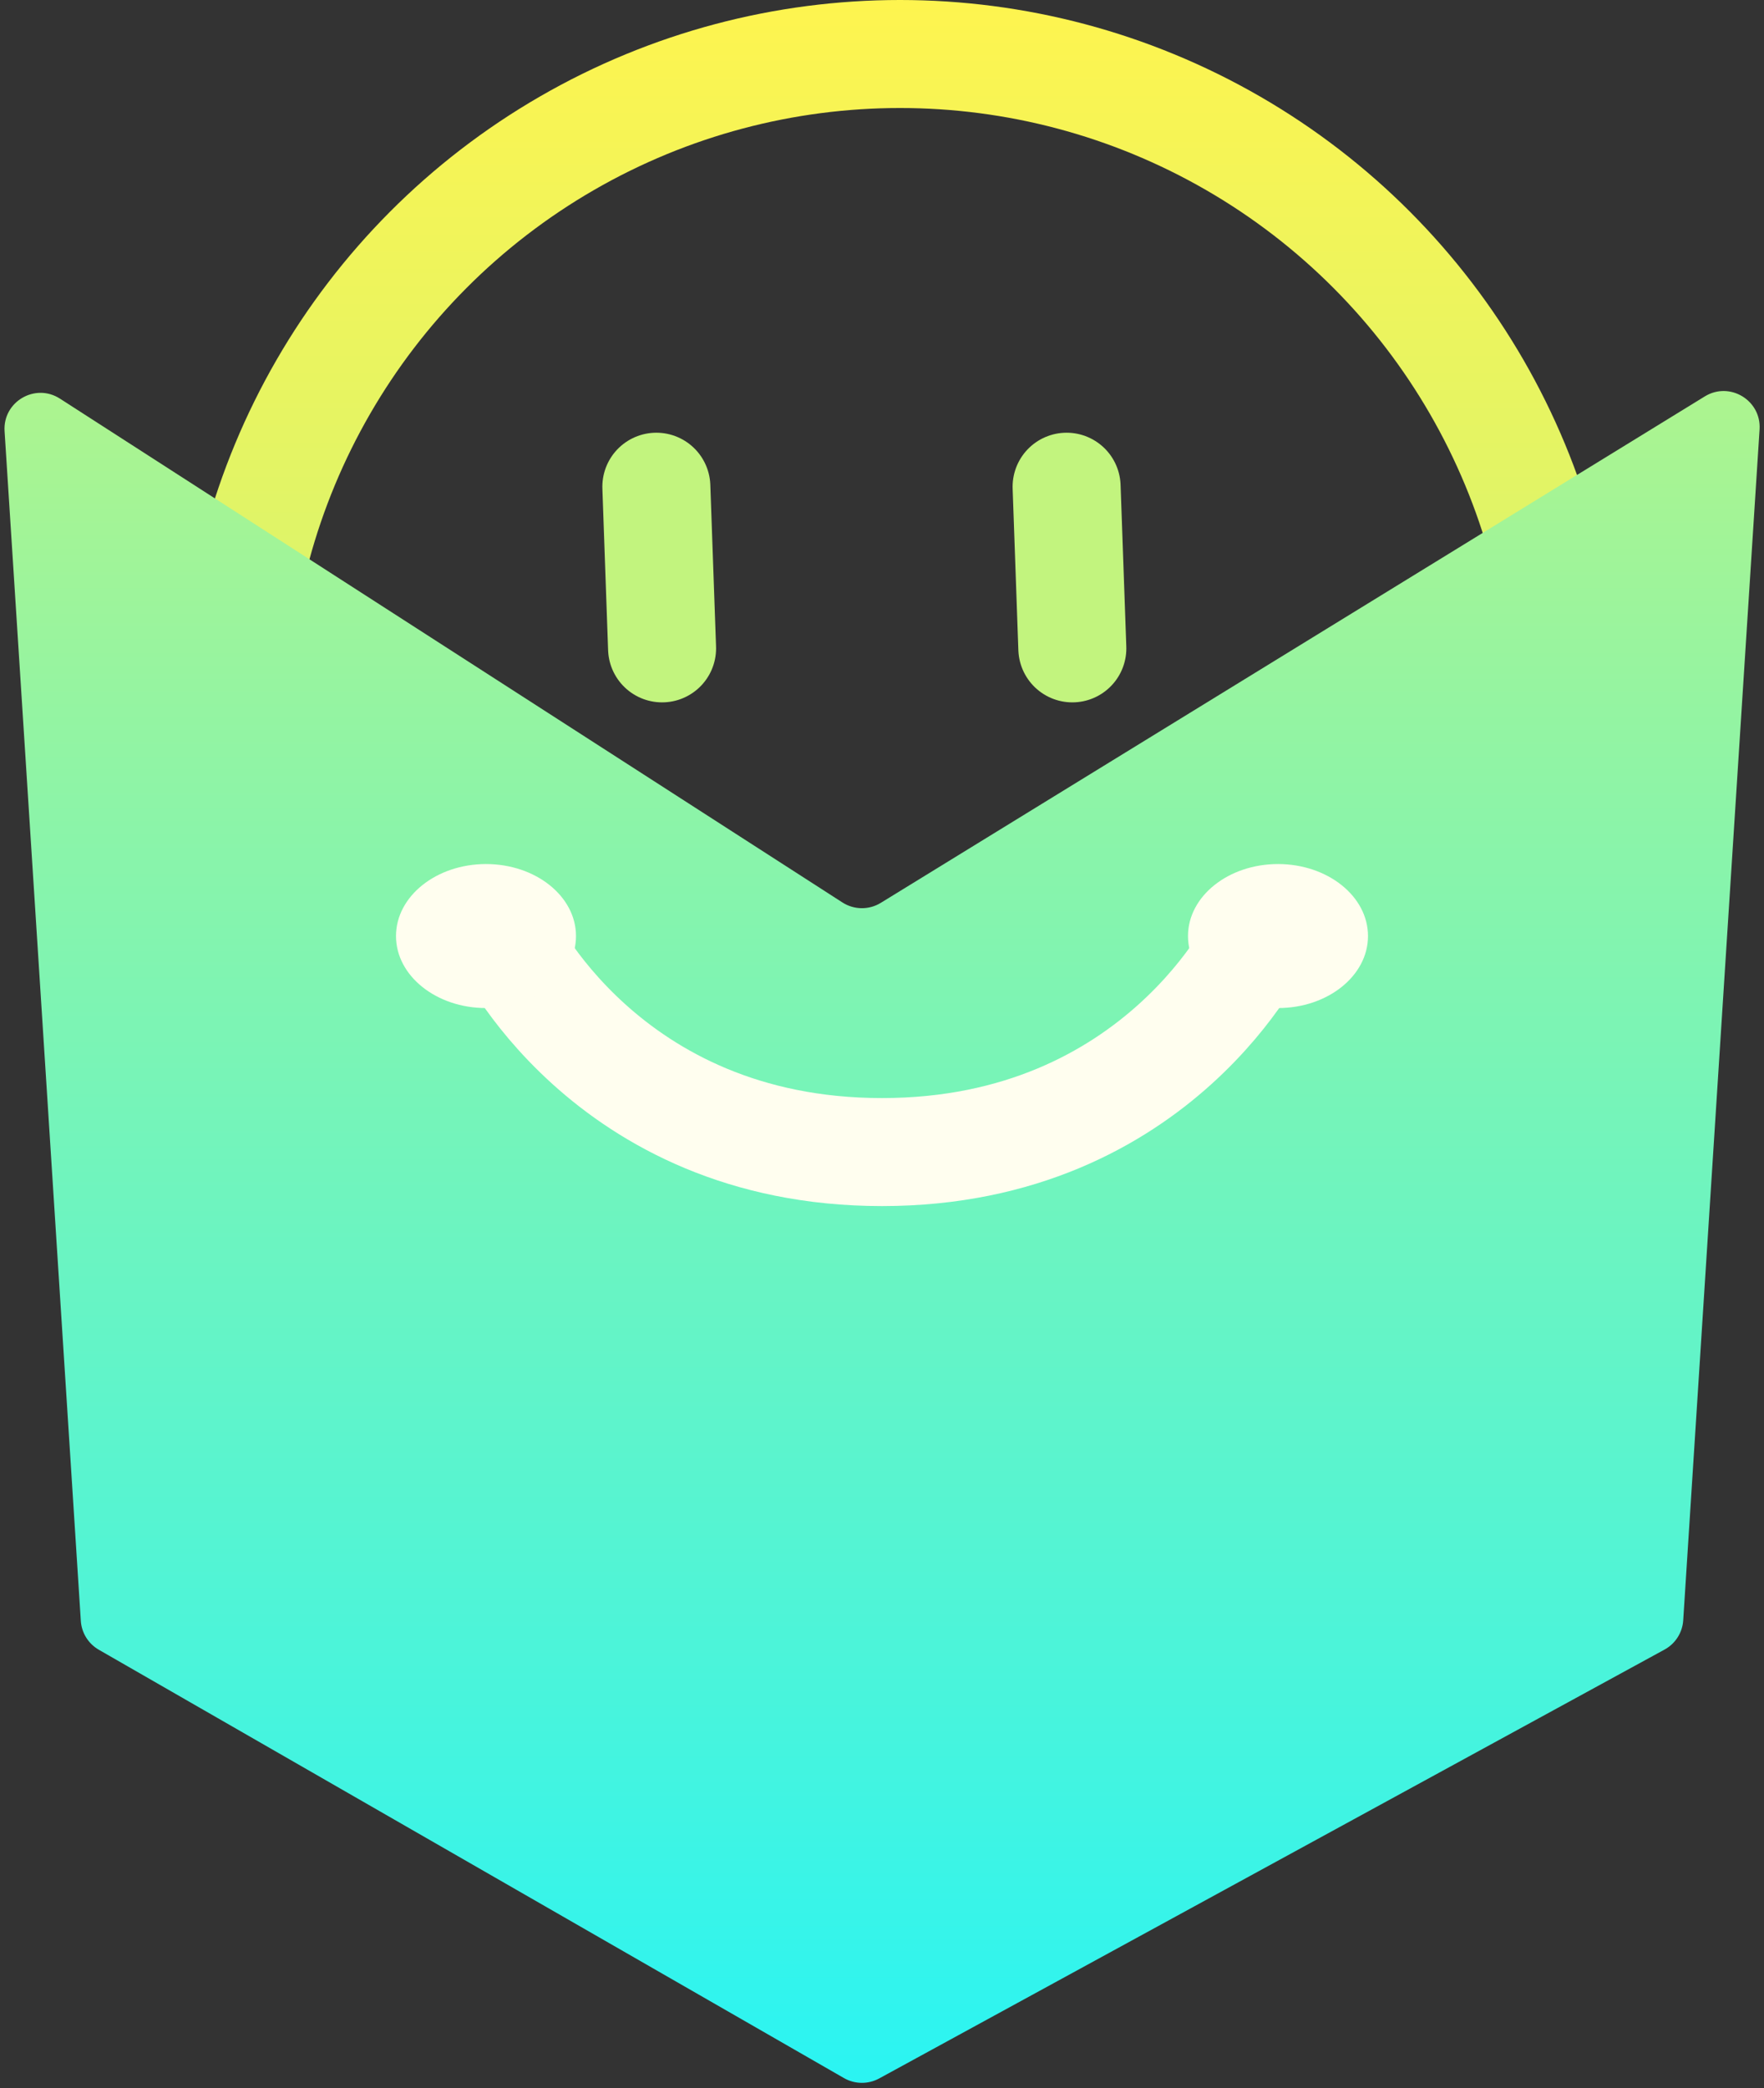 <svg width="49" height="58" viewBox="0 0 49 58" fill="none" xmlns="http://www.w3.org/2000/svg">
<rect x="0" y="0" width="49" height="58" fill="#333333" stroke="none"/>
<circle cx="25" cy="20" r="18.5" stroke="url(#paint0_linear_66_58)" stroke-width="3"/>
<path d="M18.232 13.519L18.391 18.009" stroke="#C2F47E" stroke-width="3" stroke-linecap="round"/>
<path d="M29.628 13.519L29.787 18.009" stroke="#C2F47E" stroke-width="3" stroke-linecap="round"/>
<path d="M23.401 25.067C23.725 25.275 24.139 25.279 24.466 25.078L47.355 11.011C48.046 10.586 48.928 11.118 48.877 11.927L46.756 45.006C46.734 45.348 46.538 45.655 46.237 45.819L24.422 57.731C24.116 57.898 23.746 57.894 23.444 57.721L2.744 45.823C2.454 45.656 2.266 45.355 2.245 45.02L0.127 11.977C0.074 11.159 0.976 10.628 1.666 11.073L23.401 25.067Z" fill="url(#paint1_linear_66_58)"/>
<path d="M14 26C14 26 16.779 32 24.5 32C32.221 32 35 26 35 26" stroke="#FFFEEF" stroke-width="3" stroke-linecap="round"/>
<ellipse cx="13.5" cy="26" rx="2.5" ry="2" fill="#FFFEEF"/>
<ellipse cx="35.5" cy="26" rx="2.5" ry="2" fill="#FFFEEF"/>
<defs>
<linearGradient id="paint0_linear_66_58" x1="25" y1="0" x2="25" y2="40" gradientUnits="userSpaceOnUse">
<stop stop-color="#FEF44F"/>
<stop offset="1" stop-color="#ABF491"/>
</linearGradient>
<linearGradient id="paint1_linear_66_58" x1="24.5" y1="10" x2="24.5" y2="58" gradientUnits="userSpaceOnUse">
<stop stop-color="#AFF48D"/>
<stop offset="1" stop-color="#2AF4F3"/>
</linearGradient>
</defs>
</svg>
